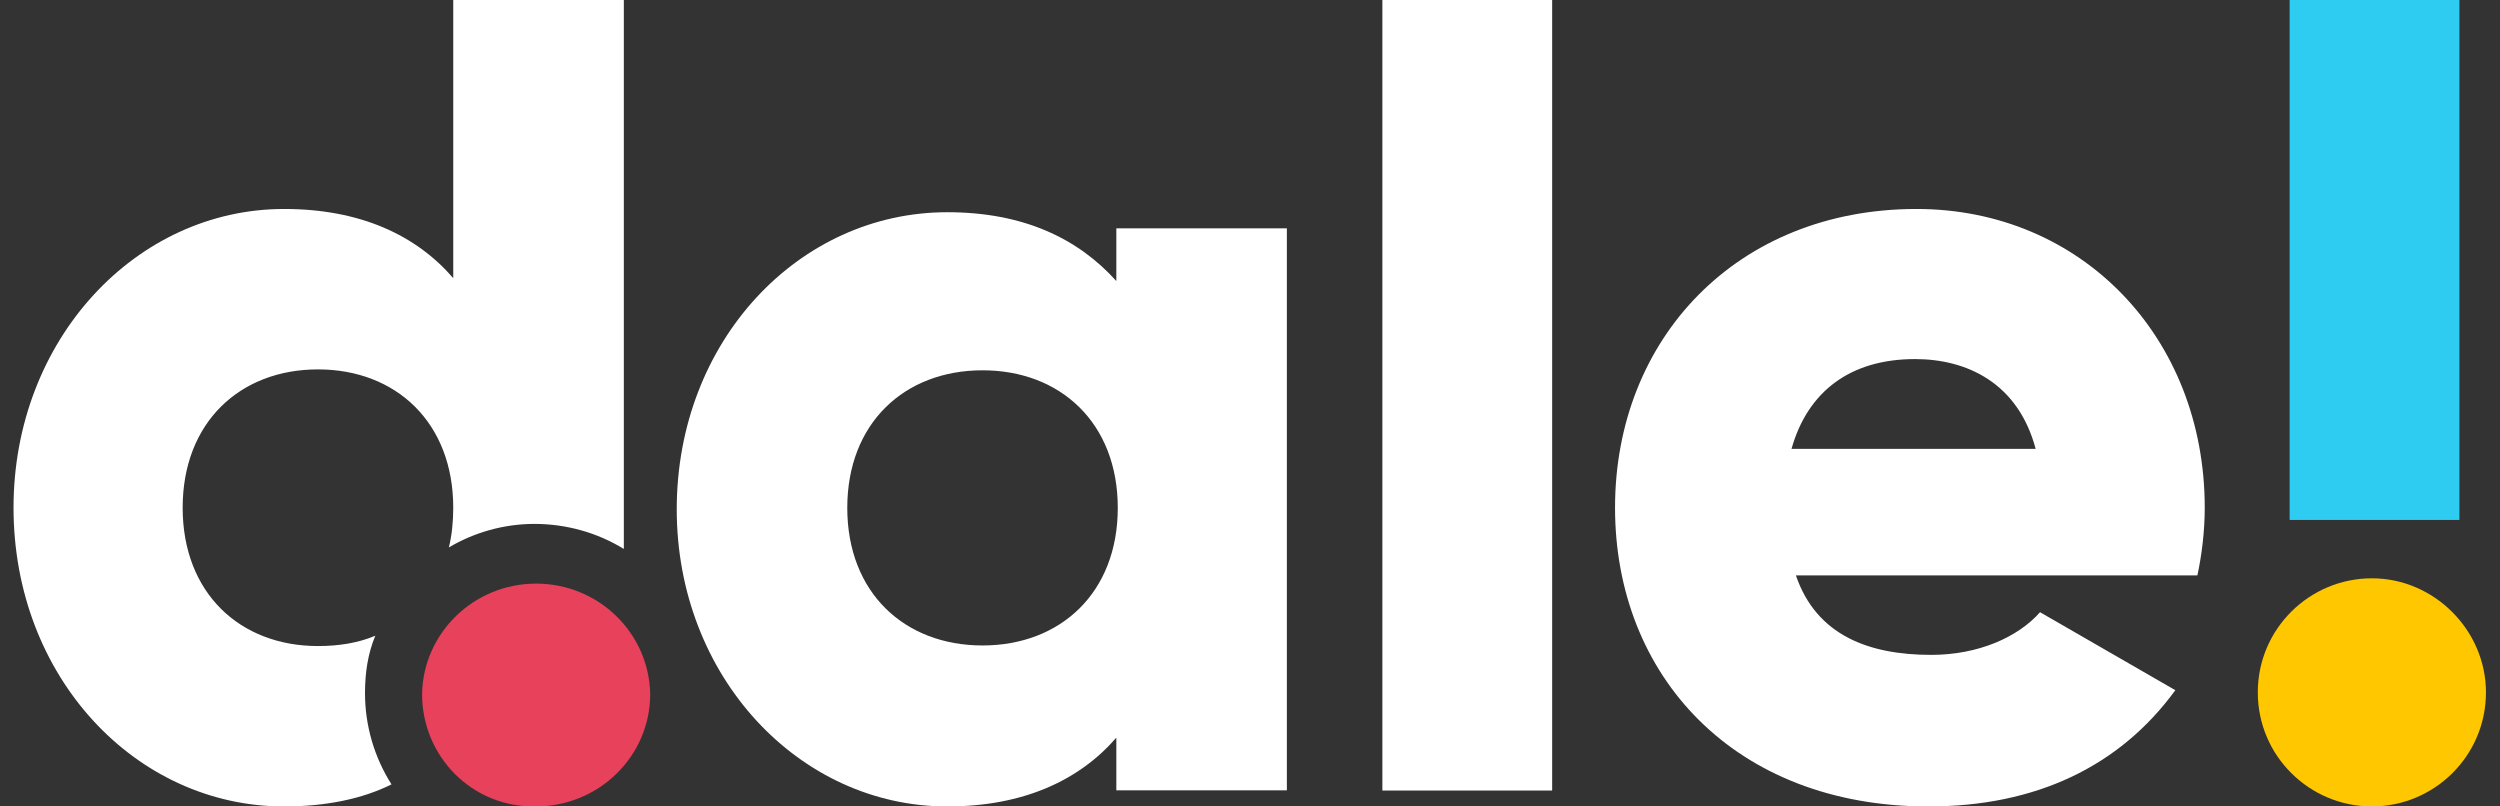 <?xml version="1.0" encoding="UTF-8"?>
<svg width="124px" height="40px" viewBox="0 0 124 40" version="1.1" xmlns="http://www.w3.org/2000/svg" xmlns:xlink="http://www.w3.org/1999/xlink">
    <rect x="0" y="0" width="124" height="40" fill="#333333" stroke="none"/>
    <title>Logo/color Copy</title>
    <g id="Desktop" stroke="none" stroke-width="1" fill="none" fill-rule="evenodd">
        <g id="Home-empty-desktop" transform="translate(-69, -47)" fill-rule="nonzero">
            <g id="Logo/color-Copy" transform="translate(69.671, 47)">
                <path d="M63.158,11.253 L63.158,39.201 L54.699,39.201 L54.699,36.588 C52.875,38.693 50.104,40 46.312,40 C38.947,40 32.895,33.539 32.895,25.263 C32.895,16.914 38.947,10.526 46.312,10.526 C50.104,10.526 52.803,11.834 54.699,13.939 L54.699,11.325 L63.158,11.325 L63.158,11.252 L63.158,11.253 Z M54.771,25.191 C54.771,20.981 51.928,18.367 48.062,18.367 C44.198,18.367 41.354,20.981 41.354,25.191 C41.354,29.402 44.198,32.015 48.062,32.015 C51.928,32.015 54.771,29.402 54.771,25.191 Z" id="Shape" fill="#FFFFFF"></path>
                <path d="M20.263,34.418 C20.326,31.379 22.841,28.947 25.921,28.947 C29.002,28.947 31.516,31.379 31.579,34.418 C31.58,37.534 29.008,39.998 25.922,39.998 C22.761,40.072 20.263,37.534 20.263,34.417 L20.263,34.418 Z" id="Path" fill="#E8415B"></path>
                <path d="M111.316,34.343 C111.316,31.183 113.888,28.684 116.973,28.684 C120.06,28.684 122.632,31.257 122.632,34.343 C122.632,37.502 120.06,40 116.973,40 C113.888,40 111.316,37.502 111.316,34.342 L111.316,34.343 Z" id="Path" fill="#FFC700"></path>
                <polygon id="Path" fill="#FFFFFF" points="67.895 0 76.316 0 76.316 39.211 67.895 39.211"></polygon>
                <polygon id="Path" fill="#2FCCF2" points="112.895 0 121.316 0 121.316 25.789 112.895 25.789"></polygon>
                <path d="M95.118,32.482 C97.45,32.482 99.422,31.606 100.515,30.365 L107.226,34.234 C104.454,38.03 100.297,40 94.972,40 C85.343,40 79.435,33.503 79.435,25.182 C79.435,16.788 85.489,10.365 94.389,10.365 C102.557,10.365 108.684,16.716 108.684,25.183 C108.684,26.351 108.538,27.519 108.32,28.541 L88.406,28.541 C89.428,31.533 92.053,32.482 95.118,32.482 L95.118,32.482 Z M100.297,22.263 C99.422,18.978 96.867,17.81 94.315,17.81 C91.105,17.81 88.99,19.416 88.188,22.263 L100.295,22.263 L100.297,22.263 Z M17.433,34.38 C17.433,33.358 17.579,32.409 17.944,31.533 C17.069,31.898 16.12,32.044 15.099,32.044 C11.234,32.044 8.389,29.417 8.389,25.183 C8.389,20.949 11.234,18.322 15.099,18.322 C18.965,18.322 21.81,20.949 21.81,25.183 C21.81,25.913 21.737,26.569 21.592,27.153 C22.873,26.394 24.333,25.991 25.822,25.985 C27.427,25.985 28.959,26.423 30.271,27.227 L30.271,0 L21.81,0 L21.81,13.796 C19.987,11.679 17.214,10.365 13.422,10.365 C6.055,10.365 0,16.862 0,25.183 C0,33.577 6.054,40 13.422,40 C15.463,40 17.287,39.634 18.747,38.905 C17.889,37.552 17.433,35.982 17.433,34.38 Z" id="Shape" fill="#FFFFFF"></path>
            </g>
        </g>
    </g>
</svg>